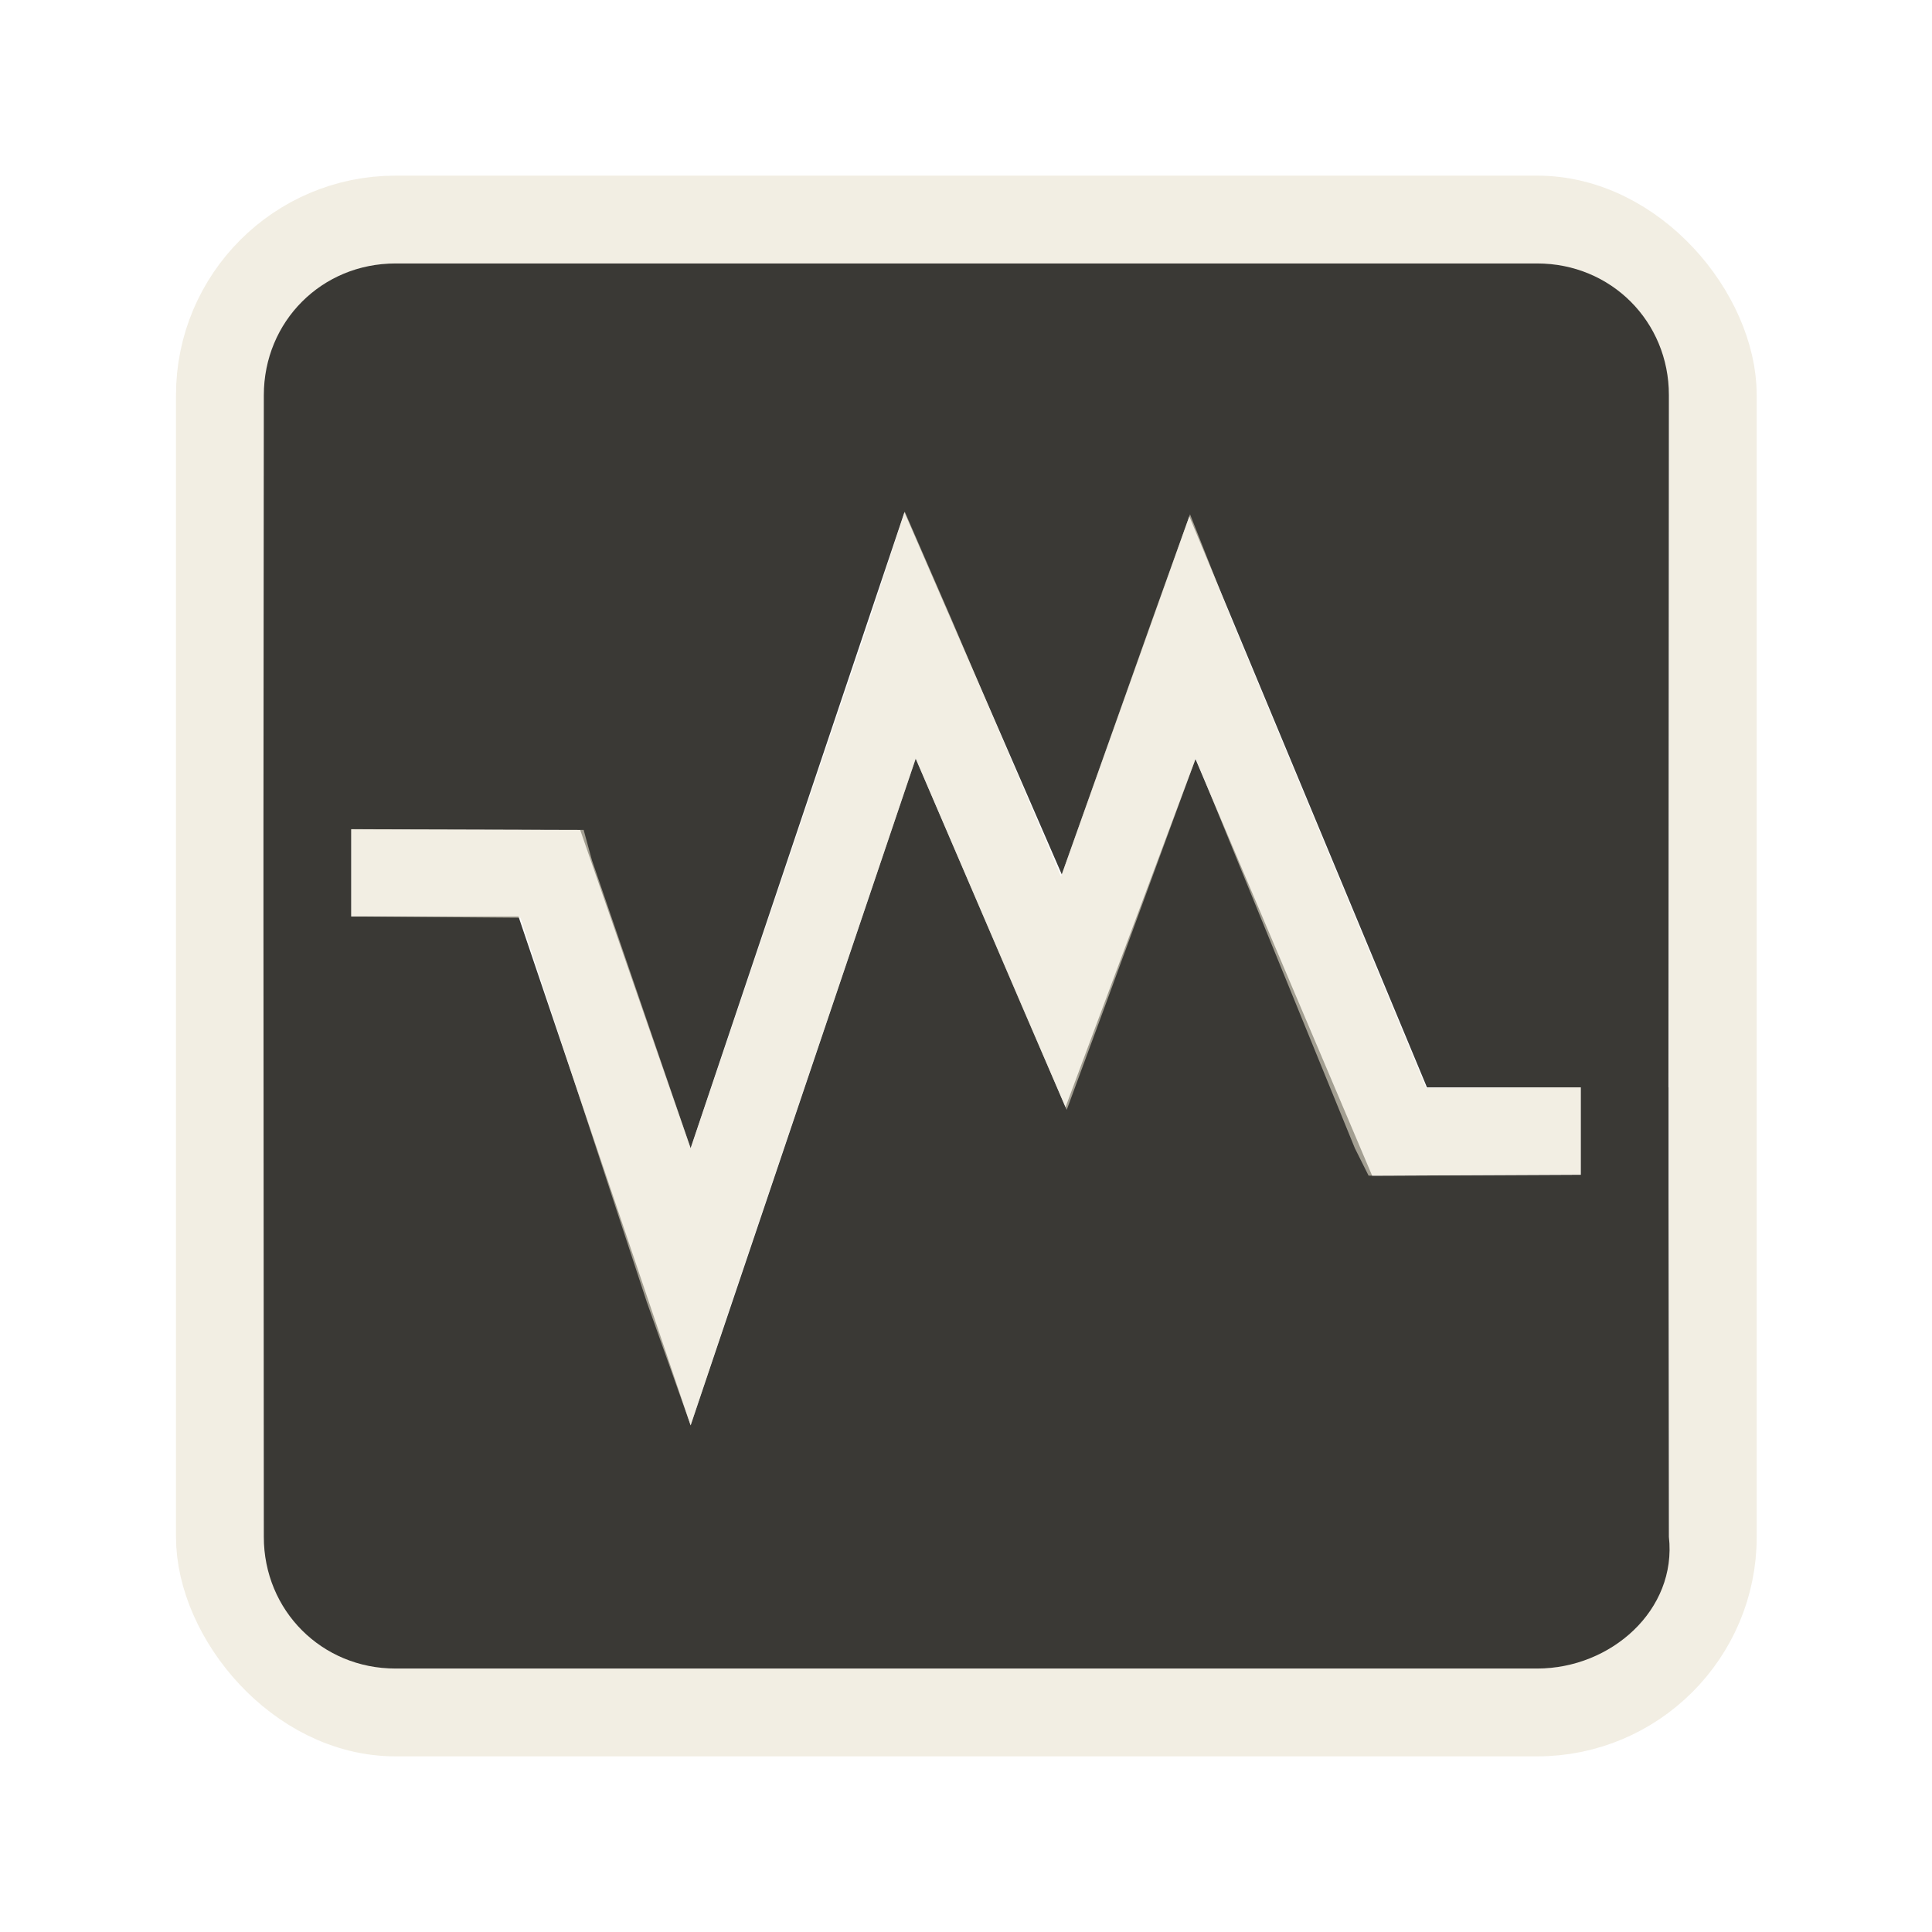 <?xml version="1.0" encoding="UTF-8" standalone="no"?>
<!-- Created with Inkscape (http://www.inkscape.org/) -->

<svg
   xmlns:dc="http://purl.org/dc/elements/1.1/"
   xmlns:cc="http://creativecommons.org/ns#"
   xmlns:rdf="http://www.w3.org/1999/02/22-rdf-syntax-ns#"
   xmlns:svg="http://www.w3.org/2000/svg"
   xmlns="http://www.w3.org/2000/svg"
   xmlns:sodipodi="http://sodipodi.sourceforge.net/DTD/sodipodi-0.dtd"
   xmlns:inkscape="http://www.inkscape.org/namespaces/inkscape"
   version="1.0"
   width="22"
   height="22"
   id="svg3215"
   inkscape:version="0.48.0 r9654"
   sodipodi:docname="indicator-template.svg"
   style="display:inline">
  <sodipodi:namedview
     pagecolor="#ffffff"
     bordercolor="#666666"
     borderopacity="1"
     objecttolerance="10"
     gridtolerance="10"
     guidetolerance="10"
     inkscape:pageopacity="0"
     inkscape:pageshadow="2"
     inkscape:window-width="1680"
     inkscape:window-height="950"
     id="namedview10"
     showgrid="false"
     showguides="true"
     inkscape:guide-bbox="true"
     inkscape:zoom="36.865204"
     inkscape:cx="11.4375"
     inkscape:cy="10.96875"
     inkscape:window-x="0"
     inkscape:window-y="24"
     inkscape:window-maximized="1"
     inkscape:current-layer="layer2"
     inkscape:snap-to-guides="true"
     inkscape:object-paths="true">
    <sodipodi:guide
       orientation="1,0"
       position="3,25"
       id="guide3058" />
    <sodipodi:guide
       orientation="1,0"
       position="19,30.945"
       id="guide3060" />
    <sodipodi:guide
       orientation="0,1"
       position="10.204,19"
       id="guide3062" />
    <sodipodi:guide
       orientation="0,1"
       position="-3.05,3"
       id="guide3064" />
    <sodipodi:guide
       orientation="0,1"
       position="5.525,12.559"
       id="guide4049" />
    <sodipodi:guide
       orientation="0,1"
       position="4.541,11.564"
       id="guide4051" />
    <sodipodi:guide
       orientation="0,1"
       position="18.811,9.618"
       id="guide4053" />
    <sodipodi:guide
       orientation="0,1"
       position="18.554,8.623"
       id="guide4055" />
    <sodipodi:guide
       orientation="1,0"
       position="4,11.564"
       id="guide4133" />
    <sodipodi:guide
       orientation="1,0"
       position="18,14.827"
       id="guide4135" />
  </sodipodi:namedview>
  <defs
     id="defs3217" />
  <g
     inkscape:groupmode="layer"
     id="layer2"
     inkscape:label="Ebene"
     style="display:inline">
    <rect
       style="display:inline;opacity:0.6;fill:none;stroke:#eae3d0;stroke-opacity:1"
       id="rect3951-0"
       width="17"
       height="17"
       x="2.504"
       y="2.5"
       rx="2"
       ry="2" />
    <path
       style="fill:#3a3935;fill-opacity:1;stroke:none;stroke-width:1;marker:none;visibility:visible;display:inline;overflow:visible;enable-background:accumulate"
       d="m 4,10.436 0,-0.995 -1,0 0,0.995 0.004,7.064 c 5.17e-4,0.84 0.66,1.5 1.5,1.5 l 13,0 c 0.84,0 1.593,-0.666 1.5,-1.5 L 19,13.617 19,12.382 l -1,0 0,0.995 -2.375,0.011 L 13.613,8.643 12.133,12.608 10.427,8.638 7.864,16.23 5.904,10.436 m 0.703,-0.985 1.257,3.625 2.435,-7.243 1.792,4.125 1.452,-4.078 2.706,6.502 2.75,0 L 19.004,4.5 c 4.63e-4,-0.84 -0.66,-1.5 -1.5,-1.5 l -13,0 c -0.84,0 -1.499,0.66 -1.5,1.5 L 3,9.441"
       id="rect3178-9-0-3-1"
       inkscape:connector-curvature="0"
       sodipodi:nodetypes="ccccsssscccccccccccccccccssssc" />
  </g>
  <g
     inkscape:groupmode="layer"
     id="layer3"
     inkscape:label="Ebene#1"
     style="display:inline">
    <path
       style="font-size:medium;font-style:normal;font-variant:normal;font-weight:normal;font-stretch:normal;text-indent:0;text-align:start;text-decoration:none;line-height:normal;letter-spacing:normal;word-spacing:normal;text-transform:none;direction:ltr;block-progression:tb;writing-mode:lr-tb;text-anchor:start;baseline-shift:baseline;opacity:0.6;color:#000000;fill:#eae3d0;fill-opacity:1;stroke:none;stroke-width:1px;marker:none;visibility:visible;display:inline;overflow:visible;enable-background:accumulate;font-family:Sans;-inkscape-font-specification:Sans"
       d="m 10.302,5.825 -0.406,1.25 -2.031,6 -1.125,-3.281 -0.094,-0.344 -0.375,0 L 4,9.441 l 0,0.995 1.927,0.015 1.438,4.375 0.5,1.406 0.469,-1.406 2.094,-6.188 1.219,2.844 0.5,1.156 0.438,-1.188 1.031,-2.813 1.812,4.438 0.156,0.312 0.312,0 L 18,13.377 l 0,-0.995 -1.761,0.006 -2.219,-5.344 -0.469,-1.188 -0.438,1.219 -1.031,2.906 -1.25,-2.937 z"
       id="path5012-9"
       inkscape:connector-curvature="0"
       sodipodi:nodetypes="ccccccccccccccccccccccccccccc" />
  </g>
</svg>
